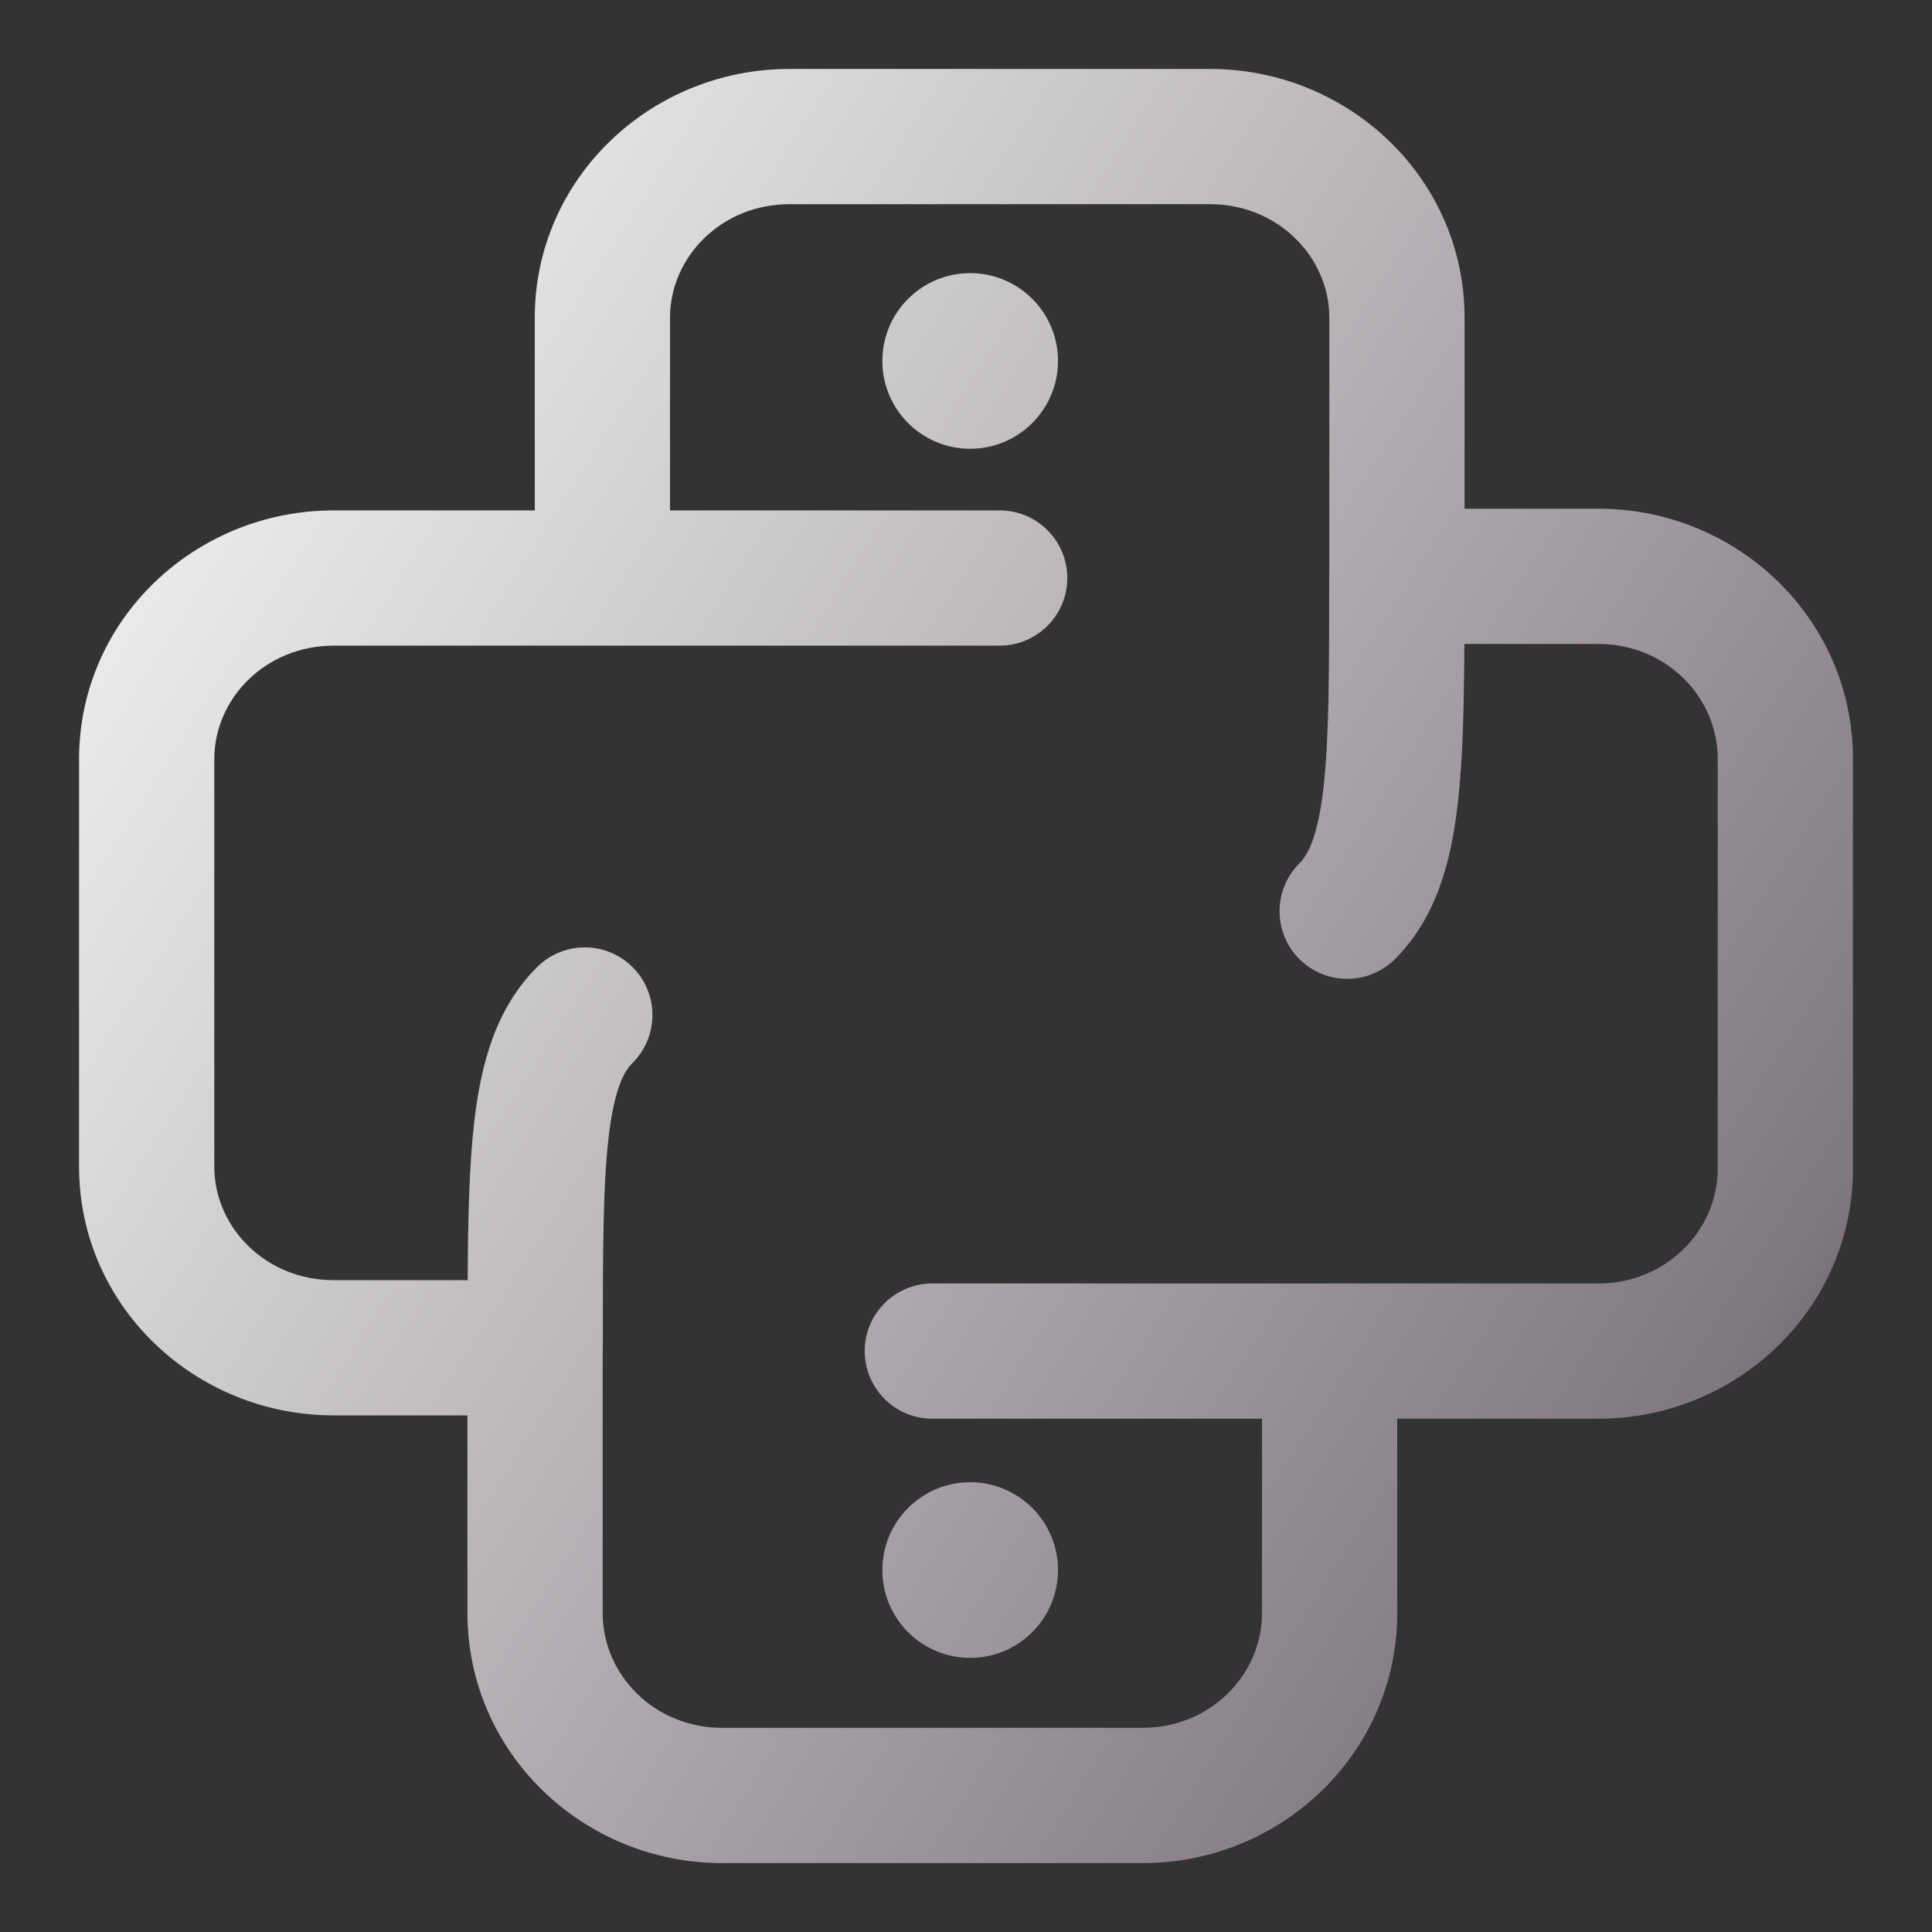 <svg width="100" height="100" viewBox="0 0 100 100" fill="none" xmlns="http://www.w3.org/2000/svg">
<rect x="0" y="0" width="100" height="100" fill="#333333" stroke="none"/>
<path fill-rule="evenodd" clip-rule="evenodd" d="M40.856 3.569C33.685 3.569 27.68 9.231 27.68 16.445V26.419H17.269C10.098 26.419 4.092 32.078 4.092 39.293V60.386C4.092 67.6 10.096 73.26 17.269 73.26H24.195V83.495C24.195 90.722 30.178 96.432 37.373 96.432H59.144C66.339 96.432 72.321 90.722 72.321 83.495V73.432H82.732C89.925 73.432 95.908 67.723 95.908 60.495V39.266C95.908 32.039 89.925 26.33 82.732 26.33H75.806V16.445C75.806 9.231 69.801 3.569 62.629 3.569H40.856ZM68.806 29.603V16.445C68.806 13.304 66.146 10.569 62.629 10.569H40.856C37.341 10.569 34.68 13.304 34.68 16.445V26.418H51.743C53.676 26.418 55.243 27.985 55.243 29.918C55.243 31.851 53.676 33.418 51.743 33.418H31.294C31.256 33.419 31.218 33.42 31.18 33.42C31.166 33.42 31.152 33.42 31.138 33.42C31.125 33.42 31.112 33.419 31.099 33.419H17.269C13.751 33.419 11.092 36.153 11.092 39.293V60.386C11.092 63.526 13.751 66.26 17.269 66.26H24.207C24.222 63.051 24.286 60.317 24.546 58.071C24.895 55.054 25.663 52.185 27.802 50.056C29.172 48.693 31.389 48.698 32.752 50.069C34.115 51.439 34.11 53.655 32.74 55.018C32.31 55.446 31.793 56.343 31.5 58.876C31.207 61.402 31.202 64.827 31.202 69.76C31.202 69.836 31.199 69.912 31.195 69.987V83.495C31.195 86.691 33.877 89.432 37.373 89.432H59.144C62.639 89.432 65.321 86.691 65.321 83.495V73.432H48.258C46.325 73.432 44.758 71.865 44.758 69.932C44.758 67.999 46.325 66.432 48.258 66.432H68.707C68.745 66.431 68.783 66.43 68.821 66.43C68.844 66.43 68.867 66.43 68.89 66.431C68.905 66.431 68.92 66.431 68.935 66.432H82.732C86.226 66.432 88.908 63.692 88.908 60.495V39.266C88.908 36.07 86.226 33.33 82.732 33.33H75.794C75.779 36.569 75.715 39.326 75.455 41.59C75.106 44.622 74.342 47.501 72.207 49.639C70.841 51.006 68.625 51.008 67.257 49.642C65.889 48.276 65.888 46.06 67.253 44.692C67.688 44.258 68.207 43.345 68.501 40.791C68.794 38.245 68.799 34.794 68.799 29.83C68.799 29.754 68.802 29.678 68.806 29.603ZM50.216 23.228C52.727 23.228 54.762 21.193 54.762 18.683C54.762 16.172 52.727 14.137 50.216 14.137C47.706 14.137 45.671 16.172 45.671 18.683C45.671 21.193 47.706 23.228 50.216 23.228ZM50.216 85.811C52.727 85.811 54.762 83.776 54.762 81.265C54.762 78.755 52.727 76.72 50.216 76.72C47.706 76.72 45.671 78.755 45.671 81.265C45.671 83.776 47.706 85.811 50.216 85.811Z" fill="url(#paint0_linear_106_308)"/>
<defs>
<linearGradient id="paint0_linear_106_308" x1="4.112" y1="3.894" x2="111.279" y2="72.291" gradientUnits="userSpaceOnUse">
<stop stop-color="white"/>
<stop offset="0.849" stop-color="#7F787F"/>
<stop offset="0.983" stop-color="#4B454B"/>
</linearGradient>
</defs>
</svg>
